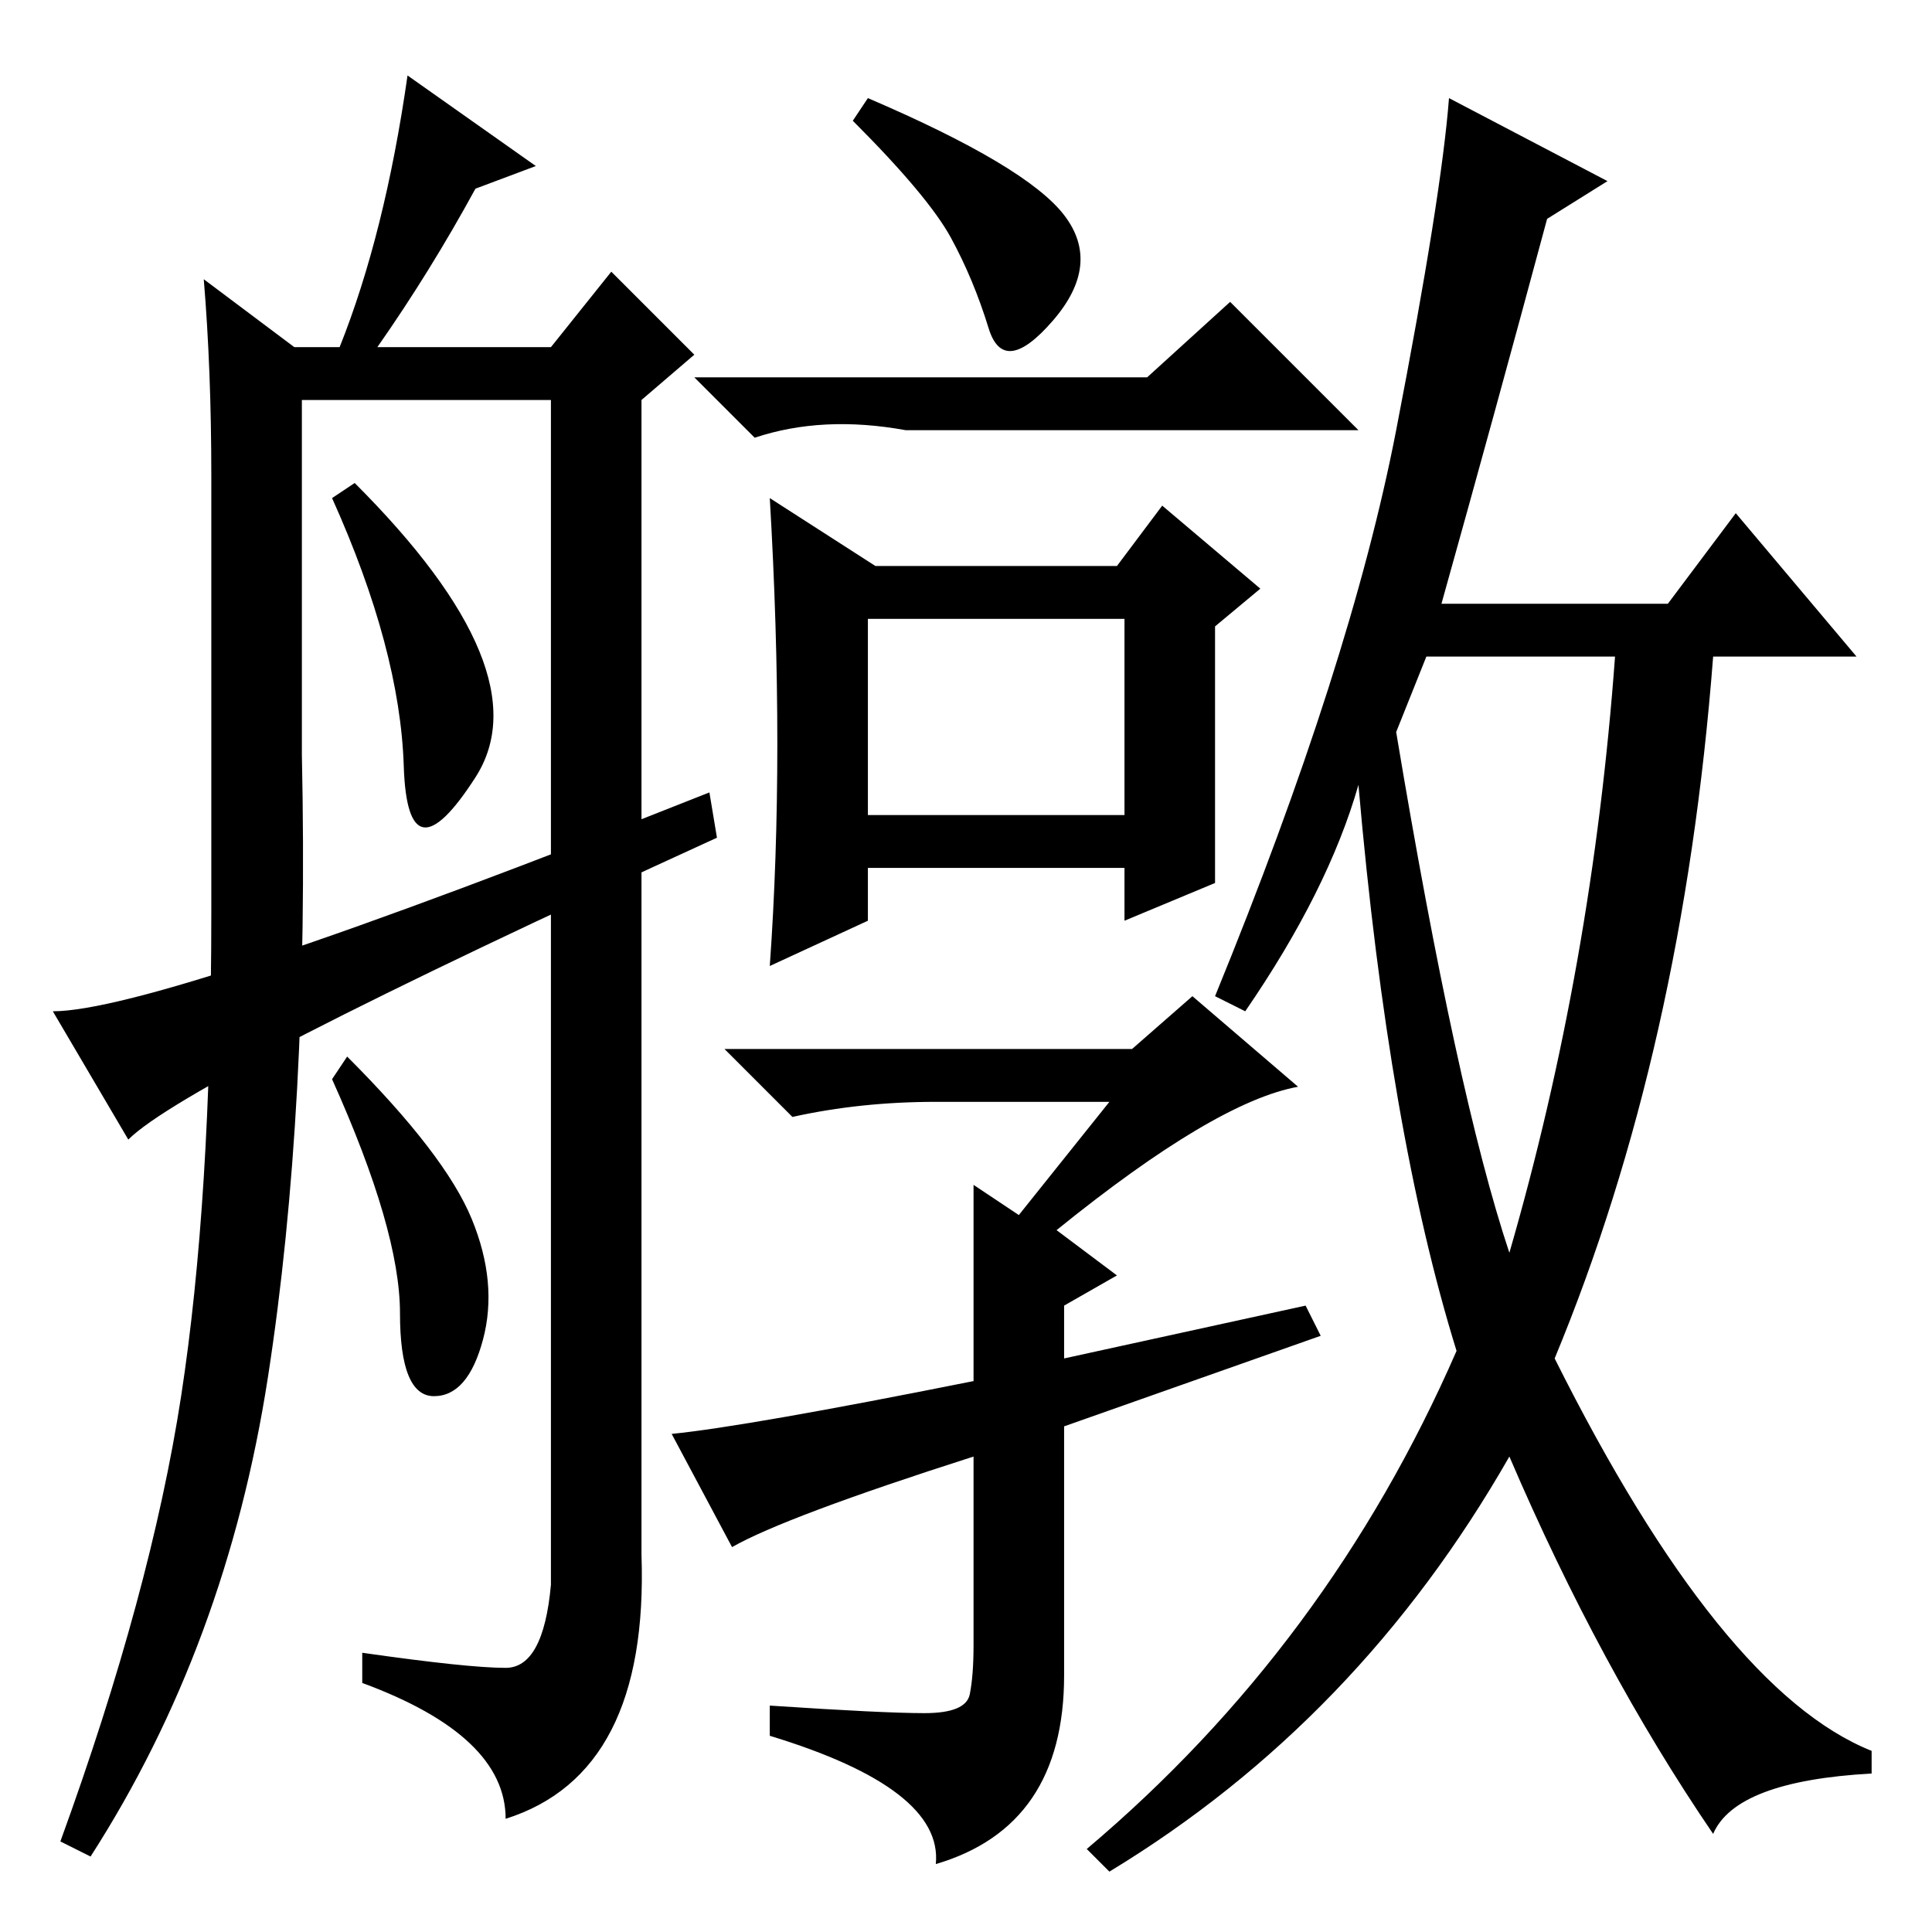 <?xml version="1.0" standalone="no"?>
<!DOCTYPE svg PUBLIC "-//W3C//DTD SVG 1.1//EN" "http://www.w3.org/Graphics/SVG/1.1/DTD/svg11.dtd" >
<svg xmlns="http://www.w3.org/2000/svg" xmlns:xlink="http://www.w3.org/1999/xlink" version="1.1" viewBox="0 -36 256 256">
  <g transform="matrix(1 0 0 -1 0 220)">
   <path fill="currentColor"
d="M141 227.5q5 -6.5 -1.5 -14t-8.5 -1t-5 12t-13 15.5l2 3q21 -9 26 -15.5zM115 148h34v26h-34v-26zM191 176h30l9 12l16 -19h-19q-4 -52 -21 -93q22 -44 42 -52v-3q-18 -1 -21 -8q-15 22 -27 50q-20 -35 -53 -55l-3 3q32 27 49 66q-9 29 -13 75q-4 -14 -15 -30l-4 2
q18 44 24 75t7 44l21 -11l-8 -5q-7 -26 -14 -51zM185 159q8 -48 15 -69q11 38 14 79h-25zM103 157.5q0 15.5 -1 32.5l14 -9h32l6 8l13 -11l-6 -5v-34l-12 -5v7h-34v-7l-13 -6q1 14 1 29.5zM89 66q10 1 40 7v26l6 -4l12 15h-23q-10 0 -19 -2l-9 9h54l8 7l14 -12
q-11 -2 -32 -19l8 -6l-7 -4v-7l32 7l2 -4l-34 -12v-33q0 -20 -17 -25q1 10 -22 17v4q15 -1 20.5 -1t6 2.5t0.5 6.5v25q-25 -8 -32 -12zM152 206l11 10l17 -17h-60q-11 2 -20 -1l-8 8h60zM53.5 154.5q-0.5 15.5 -9.5 35.5l3 2q25 -25 16 -39t-9.5 1.5zM71 234l-8 -3
q-6 -11 -13 -21h23l8 10l11 -11l-7 -6v-153q1 -29 -18 -35q0 11 -19 18v4q14 -2 19 -2t6 11v157h-33v-47q1 -47 -4.5 -82.5t-23.5 -63.5l-4 2q12 33 16 59t4 64v58q0 14 -1 26l12 -9h6q6 15 9 36zM62.5 94.5q3.5 -8.5 1.5 -16t-6.5 -7.5t-4.5 11t-9 31l2 3
q13 -13 16.5 -21.5zM17 105l-10 17q14 0 87 29l1 -6q-70 -32 -78 -40z" />
  </g>

</svg>
